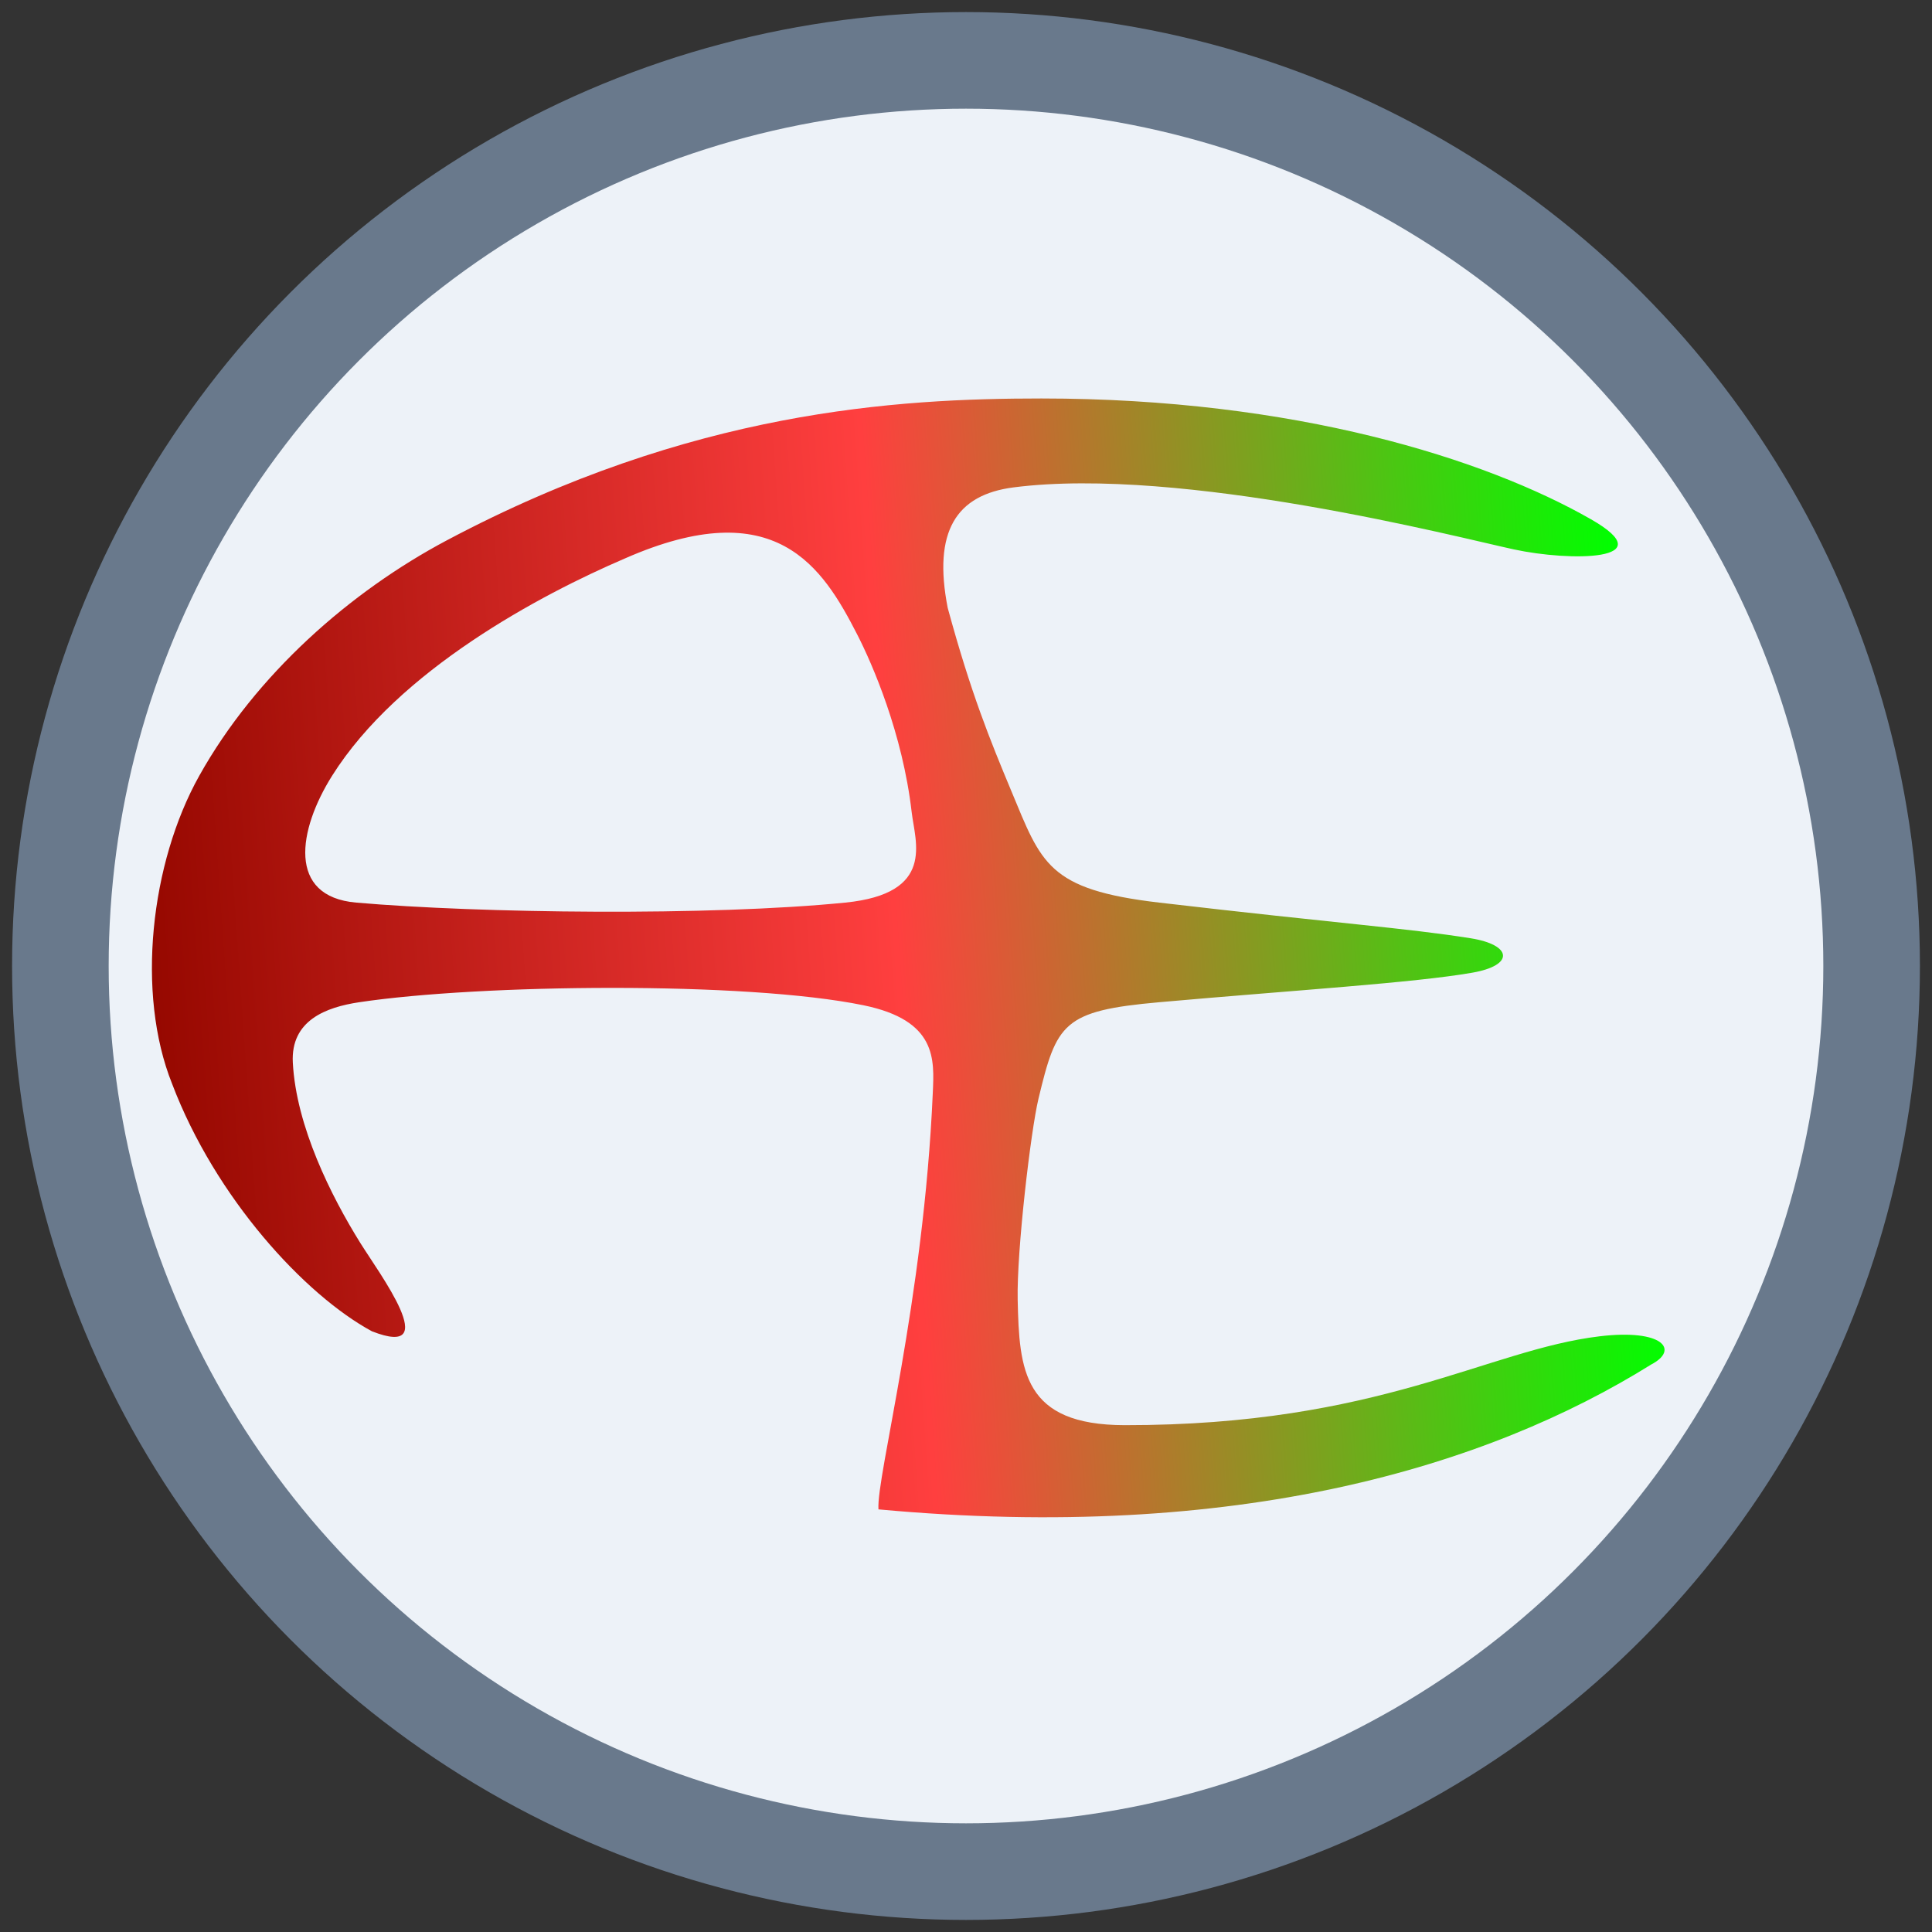 <?xml version="1.0" encoding="utf-8"?>
<!-- Generator: Adobe Illustrator 16.0.4, SVG Export Plug-In . SVG Version: 6.00 Build 0)  -->
<!DOCTYPE svg PUBLIC "-//W3C//DTD SVG 1.1//EN" "http://www.w3.org/Graphics/SVG/1.1/DTD/svg11.dtd">
<svg version="1.1" xmlns="http://www.w3.org/2000/svg" xmlns:xlink="http://www.w3.org/1999/xlink" x="0px" y="0px" width="64px"
	 height="64px" viewBox="0 0 640 640" enable-background="new 0 0 640 640" xml:space="preserve">
<rect x="0" y="0" width="640" height="640" fill="#333333" stroke="none"/>
<g id="background">
	<g id="outer">
		<circle fill="#69798C" cx="320" cy="320" r="316"/>
	</g>
	<g id="inner">
		<circle fill="#EDF2F8" cx="320" cy="320" r="284"/>
	</g>
</g>
<g id="ae_logo">
	<linearGradient id="ae_logo_fill" gradientUnits="userSpaceOnUse" x1="51.002" y1="337.802" x2="544.545" y2="303.29">
		<stop  offset="0" style="stop-color:#960800"/>
		<stop  offset="0.5" style="stop-color:#FF3F3F"/>
		<stop  offset="1" style="stop-color:#00FF00"/>
	</linearGradient>
	
		<path id="ae_logo_path" fill="url(#ae_logo_fill)" d="
		M291,500c-0.747-10.825,15-69,18-138c0.479-11.007,1.49-23.977-23-29c-39-8-127-7-167-1c-10.986,1.647-22.738,6-22,20
		c1.115,21.142,12.72,44.258,22.335,59.709c6.242,10.053,27.729,38.689,3.86,29.291C101,429,71.368,396.854,57,359
		c-12-30-7.123-73.171,9-102c18.803-33.647,50.104-61.067,82-78c81-43,149-47,197-47c84.006,0,147,20,182,40
		c24.433,13.961-7,14-25.516,9.996c-18.306-3.958-109.943-27.685-165.689-20.548c-19.095,2.445-26.806,14.615-21.849,39.94
		C321.689,229.8,327.939,245.055,335,262c10,24,12.035,32.688,49,37c60,7,81.549,8.391,103.119,11.804
		c13.881,2.196,14.645,8.984,0.552,11.421C468.306,325.599,429,328,384,332c-31.937,2.839-34,7-40,32
		c-2.514,10.473-7.221,50.201-6.881,66.564c0.512,23.352,1.785,41.509,35.5,41.541c84.397,0.068,120.095-25.004,157.324-29.443
		c20.863-2.494,26.445,4.441,17.057,9.338C492.772,485.807,410,511,291,500z M302,269c-3-26-13-49-18.068-58.876
		C272.505,187.856,257,163,207,185c-28,12-75,37-97,72c-11.226,17.86-15,40,8,42c40.776,3.546,117.154,4.484,162,0
		C310,296,303.146,278.936,302,269z"/>
</g>
</svg>
